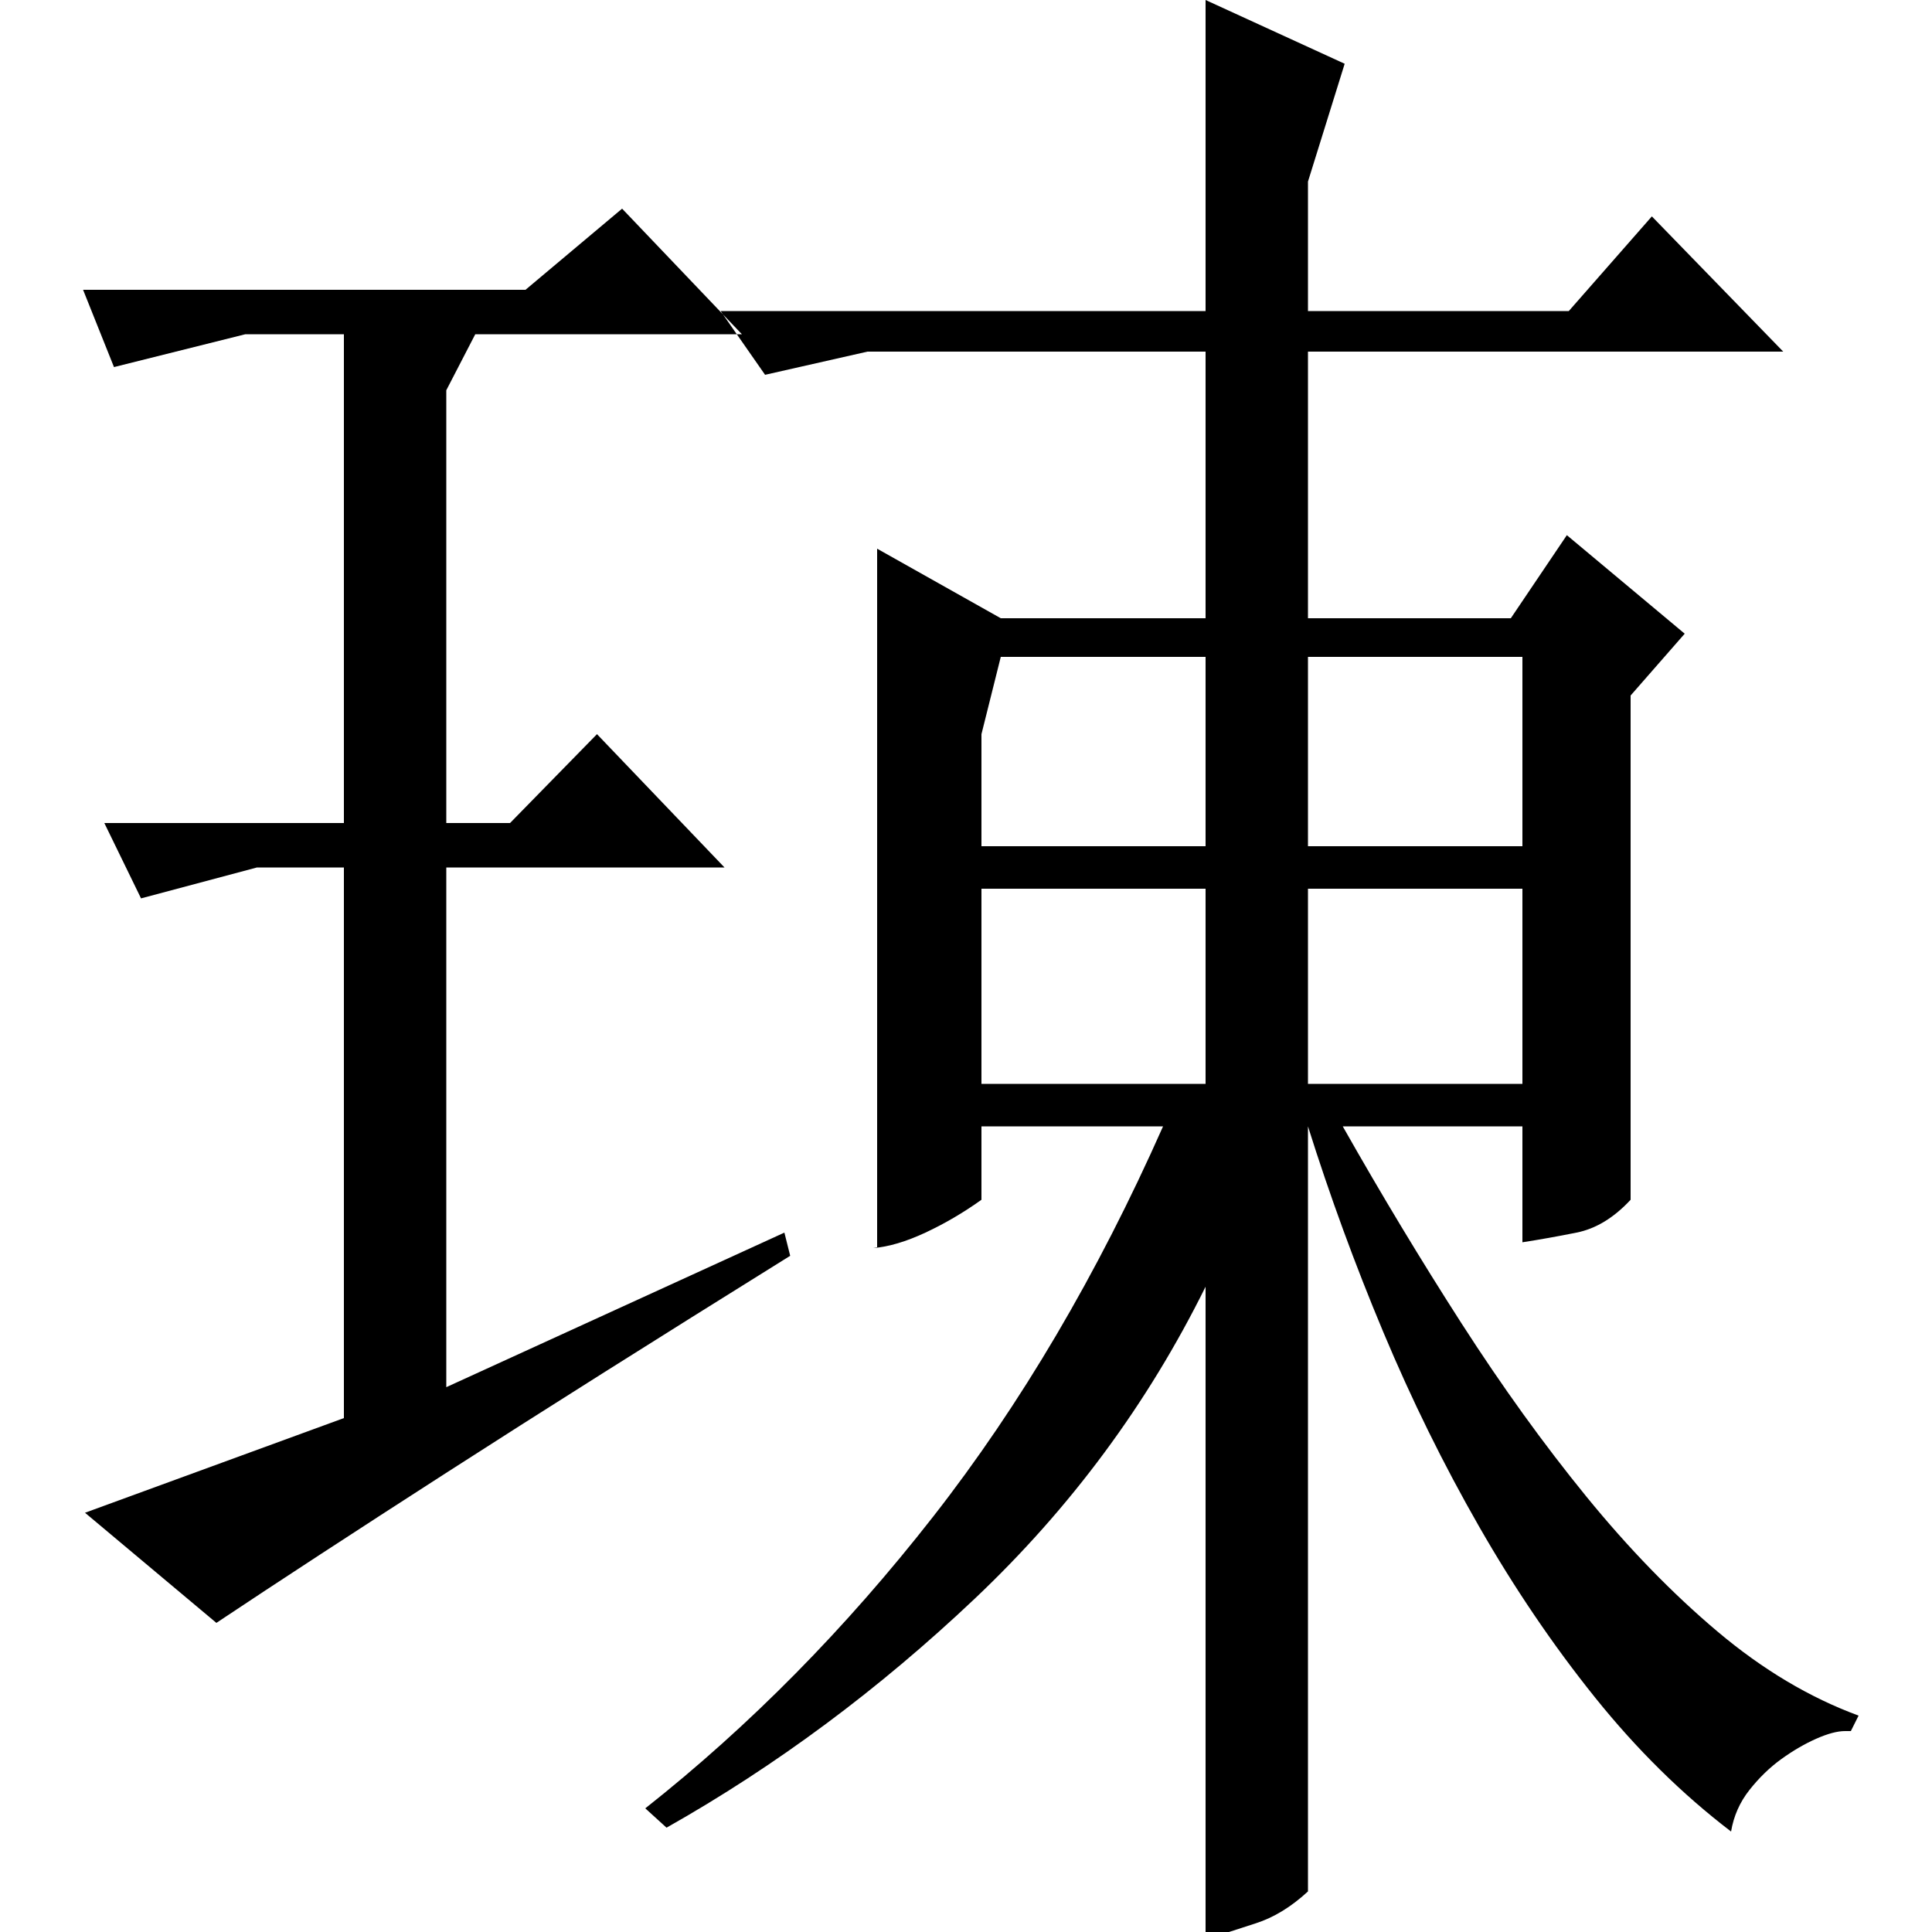 <?xml version="1.0" standalone="no"?>
<!DOCTYPE svg PUBLIC "-//W3C//DTD SVG 1.1//EN" "http://www.w3.org/Graphics/SVG/1.1/DTD/svg11.dtd" >
<svg xmlns="http://www.w3.org/2000/svg" xmlns:xlink="http://www.w3.org/1999/xlink" version="1.1" viewBox="0 -200 1000 1000">
  <g transform="matrix(1 0 0 -1 0 800)">
   <path fill="currentColor"
d="M272 850h-229l16 -40l68 17h51v-253h-124l19 -39l60 16h45v-285l-134 -49l68 -57q48 32 119.5 78t177.5 112l-3 12l-175 -80v269h144l-66 69l-45 -46h-33v224l15 29h138l-62 65zM454 354v362l64 -36h106v138h-175l-53 -12l-23 33h251v161l72 -33l-19 -61v-67h135l43 49
l68 -70h-246v-138h105l29 43l61 -51l-28 -32v-261q-13 -14 -28 -17t-28 -5v60h-93q30 -53 61.5 -102t64.5 -89.5t68 -70t73 -43.5l-4 -8h-3q-6 0 -15 -4t-18 -10.5t-16.5 -16t-9.5 -21.5q-38 29 -70.5 69.5t-60 88.5t-49.5 100.5t-39 106.5v-396q-13 -12 -27 -16.5t-26 -8.5
v338q-45 -91 -119.5 -161.5t-159.5 -118.5l-11 10q81 64 149 151t119 202h-94v-38q-14 -10 -29 -17t-27 -8h2zM518 660l-10 -40v-58h116v98h-106zM677 660v-98h111v98h-111zM677 540v-101h111v101h-111zM508 540v-101h116v101h-116z" />
  </g>

</svg>
